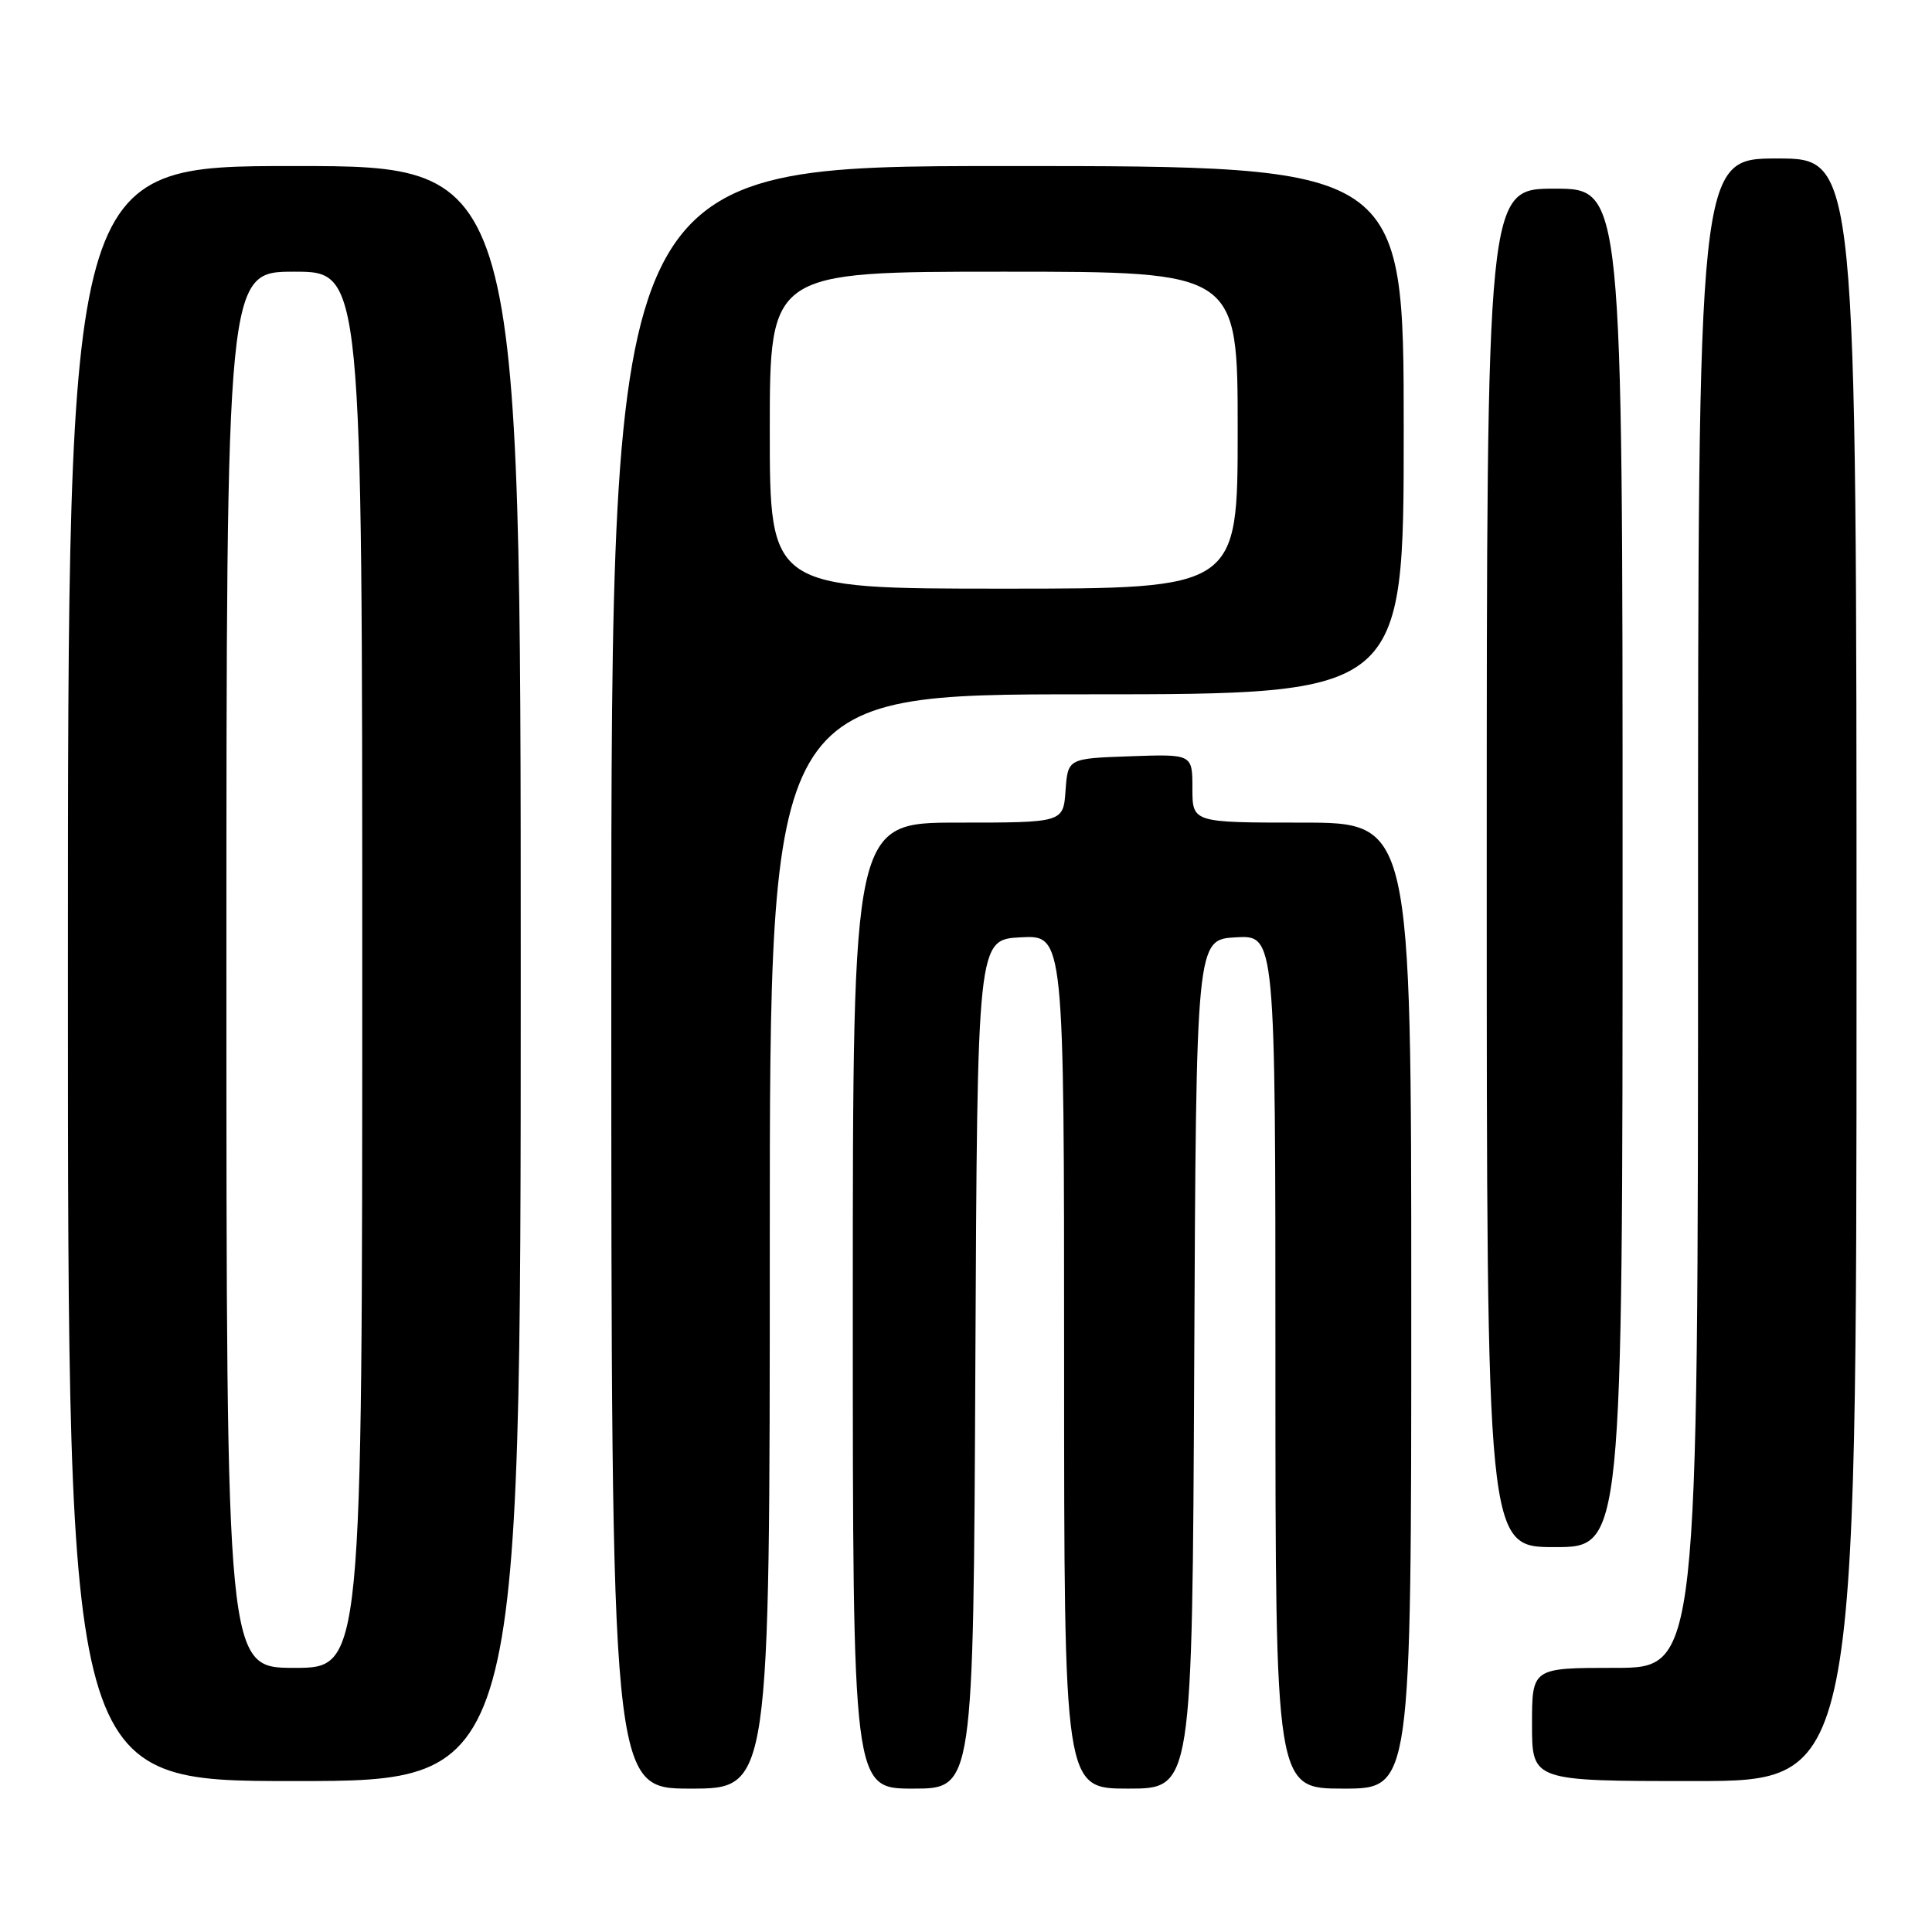<?xml version="1.0" encoding="UTF-8" standalone="no"?>
<!DOCTYPE svg PUBLIC "-//W3C//DTD SVG 1.1//EN" "http://www.w3.org/Graphics/SVG/1.1/DTD/svg11.dtd" >
<svg xmlns="http://www.w3.org/2000/svg" xmlns:xlink="http://www.w3.org/1999/xlink" version="1.1" viewBox="0 0 256 256">
 <g >
 <path fill="currentColor"
d=" M 102.00 164.50 C 102.00 92.00 102.00 92.00 144.00 92.00 C 186.00 92.00 186.00 92.00 186.00 57.00 C 186.00 22.00 186.00 22.00 133.50 22.00 C 81.00 22.00 81.00 22.00 81.00 129.50 C 81.00 237.00 81.00 237.00 91.50 237.00 C 102.00 237.00 102.00 237.00 102.00 164.50 Z  M 129.24 180.75 C 129.50 124.50 129.50 124.50 135.25 124.20 C 141.00 123.90 141.00 123.90 141.00 180.45 C 141.00 237.00 141.00 237.00 149.49 237.00 C 157.98 237.00 157.98 237.00 158.24 180.75 C 158.50 124.50 158.50 124.50 163.75 124.20 C 169.00 123.90 169.00 123.90 169.00 180.45 C 169.00 237.00 169.00 237.00 178.00 237.00 C 187.00 237.00 187.00 237.00 187.00 173.00 C 187.00 109.00 187.00 109.00 172.50 109.00 C 158.00 109.00 158.00 109.00 158.00 104.46 C 158.00 99.92 158.00 99.92 149.75 100.21 C 141.50 100.50 141.50 100.50 141.19 104.75 C 140.89 109.00 140.89 109.00 126.94 109.00 C 113.00 109.00 113.00 109.00 113.00 173.00 C 113.00 237.00 113.00 237.00 120.99 237.00 C 128.98 237.00 128.98 237.00 129.24 180.75 Z  M 69.00 129.00 C 69.00 22.00 69.00 22.00 39.00 22.00 C 9.00 22.00 9.00 22.00 9.00 129.00 C 9.00 236.00 9.00 236.00 39.00 236.00 C 69.00 236.00 69.00 236.00 69.00 129.00 Z  M 246.00 128.50 C 246.00 21.00 246.00 21.00 235.50 21.00 C 225.00 21.00 225.00 21.00 225.00 121.00 C 225.00 221.00 225.00 221.00 214.00 221.00 C 203.00 221.00 203.00 221.00 203.00 228.50 C 203.00 236.00 203.00 236.00 224.50 236.00 C 246.00 236.00 246.00 236.00 246.00 128.50 Z  M 215.00 115.00 C 215.00 25.00 215.00 25.00 206.00 25.00 C 197.00 25.00 197.00 25.00 197.00 115.00 C 197.00 205.00 197.00 205.00 206.00 205.00 C 215.00 205.00 215.00 205.00 215.00 115.00 Z  M 102.00 57.00 C 102.00 36.00 102.00 36.00 133.00 36.00 C 164.00 36.00 164.00 36.00 164.00 57.00 C 164.00 78.00 164.00 78.00 133.00 78.00 C 102.00 78.00 102.00 78.00 102.00 57.00 Z  M 30.00 128.50 C 30.00 36.00 30.00 36.00 39.00 36.00 C 48.00 36.00 48.00 36.00 48.00 128.50 C 48.00 221.00 48.00 221.00 39.00 221.00 C 30.00 221.00 30.00 221.00 30.00 128.50 Z "/>
</g>
</svg>